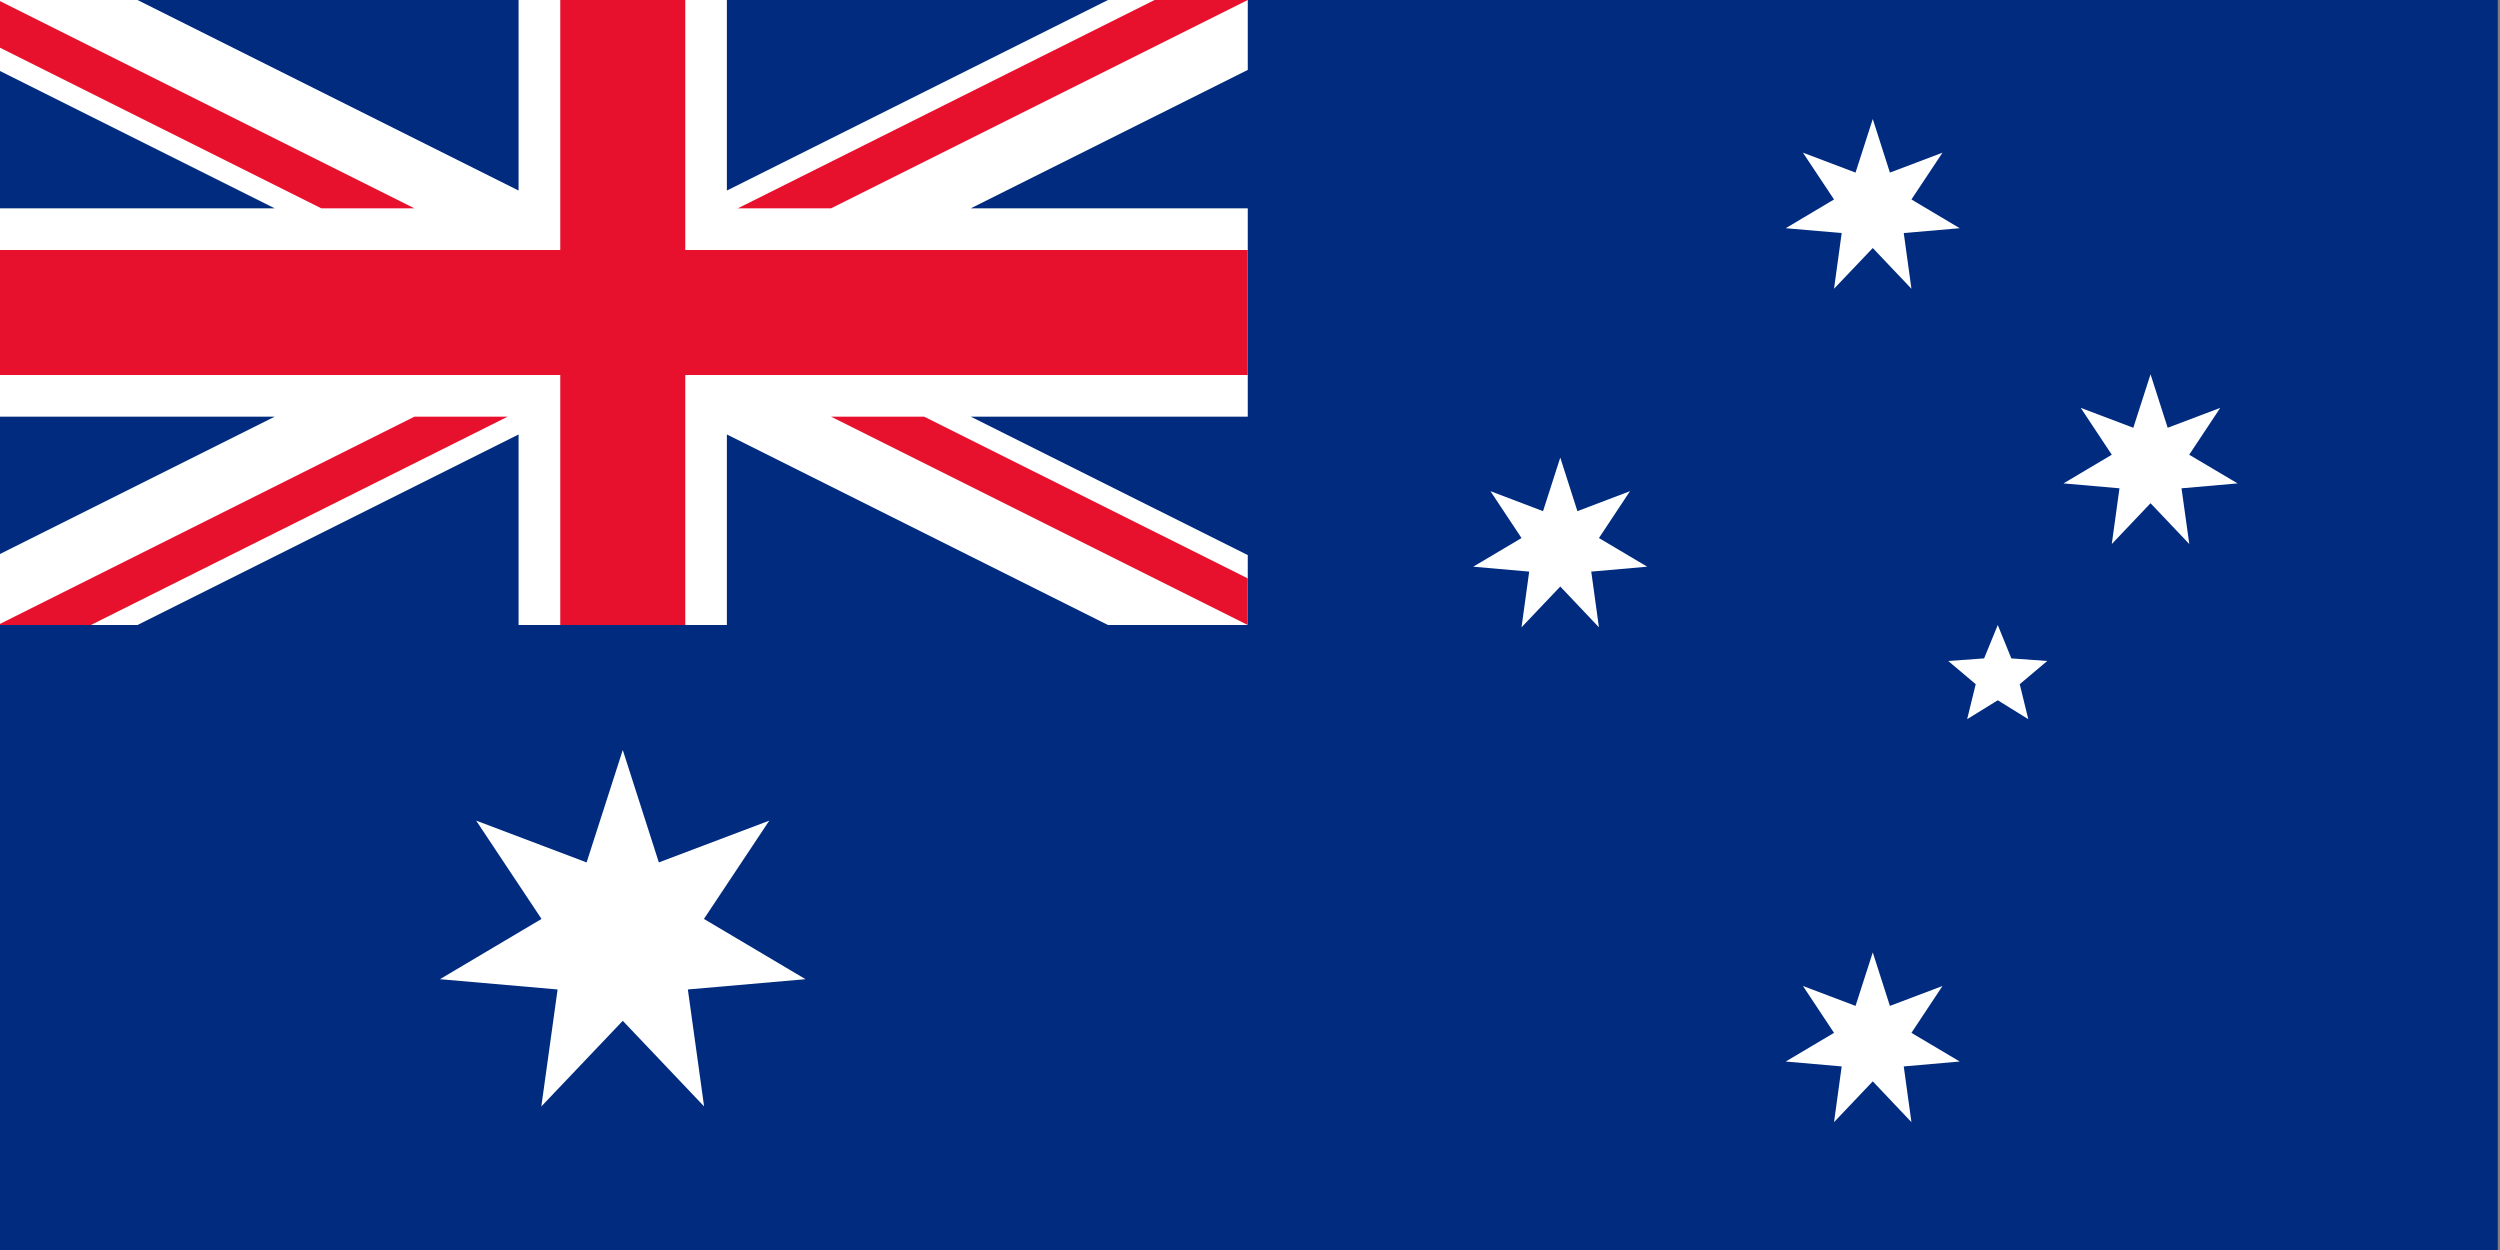 <?xml version="1.0" encoding="UTF-8"?>
<!-- Generator: Adobe Illustrator 17.1.0, SVG Export Plug-In . SVG Version: 6.00 Build 0)  -->
<!DOCTYPE svg PUBLIC "-//W3C//DTD SVG 1.1//EN" "http://www.w3.org/Graphics/SVG/1.1/DTD/svg11.dtd">
<svg version="1.1" id="Layer_1" xmlns="http://www.w3.org/2000/svg" xmlns:xlink="http://www.w3.org/1999/xlink" x="0px" y="0px" viewBox="0 0 28 14" preserveAspectRatio="none" style="enable-background:new 0 0 28 14;" xml:space="preserve">
<rect x="0" y="0" width="28" height="14" fill="#808080" stroke="none"/>
<style type="text/css">
	.st0{fill-rule:evenodd;clip-rule:evenodd;fill:#FFFFFF;}
	.st1{fill-rule:evenodd;clip-rule:evenodd;fill:#EF3E33;}
	.st2{fill-rule:evenodd;clip-rule:evenodd;fill:#004FA3;}
	.st3{fill:#FFFFFF;}
	.st4{fill:#B22234;}
	.st5{fill:#3C3B6E;}
	.st6{fill:#ED1C24;}
	.st7{fill:#241D4F;}
	.st8{fill:#002B7F;}
	.st9{fill:#E8112D;}
</style>
<path class="st8" d="M-0.025,0h28v14h-28V0z"/>
<g>
	<polygon class="st3" points="7.884,10.292 8.616,9.191 7.379,9.659 6.975,8.4 6.57,9.659 5.333,9.191 6.065,10.292 4.927,10.967    6.245,11.082 6.063,12.392 6.975,11.433 7.886,12.392 7.704,11.082 9.022,10.967  "/>
	<polygon class="st3" points="21.408,11.568 21.756,11.043 21.167,11.266 20.975,10.667 20.782,11.266 20.193,11.043 20.541,11.568    20,11.889 20.627,11.944 20.541,12.568 20.975,12.111 21.408,12.568 21.322,11.944 21.949,11.889  "/>
	<polygon class="st3" points="17.908,6.026 18.256,5.501 17.667,5.725 17.475,5.125 17.282,5.725 16.693,5.501 17.041,6.026    16.5,6.347 17.127,6.402 17.041,7.026 17.475,6.569 17.908,7.026 17.822,6.402 18.449,6.347  "/>
	<polygon class="st3" points="20.627,2.61 20.541,3.234 20.975,2.778 21.408,3.234 21.322,2.61 21.949,2.556 21.408,2.234    21.756,1.71 21.167,1.933 20.975,1.333 20.782,1.933 20.193,1.71 20.541,2.234 20,2.556  "/>
	<polygon class="st3" points="25.061,5.414 24.519,5.093 24.867,4.568 24.278,4.791 24.086,4.192 23.893,4.791 23.304,4.568    23.652,5.093 23.111,5.414 23.738,5.469 23.652,6.093 24.086,5.636 24.52,6.093 24.433,5.469  "/>
	<polygon class="st3" points="22.527,7.374 22.375,7 22.222,7.374 21.82,7.403 22.128,7.663 22.032,8.055 22.375,7.843    22.717,8.055 22.621,7.663 22.929,7.403  "/>
</g>
<polygon class="st3" points="13.975,0 12.409,0 8.141,2.134 8.141,0 5.808,0 5.808,2.134 1.54,0 -0.025,0 -0.025,0.783 3.076,2.333   -0.025,2.333 -0.025,4.667 3.076,4.667 -0.025,6.217 -0.025,7 1.54,7 5.808,4.866 5.808,7 8.141,7 8.141,4.866 12.409,7 13.975,7   13.975,6.217 10.873,4.667 13.975,4.667 13.975,2.333 10.873,2.333 13.975,0.783 "/>
<g>
	<polygon class="st9" points="7.675,0 6.275,0 6.275,2.8 -0.025,2.8 -0.025,4.2 6.275,4.2 6.275,7 7.675,7 7.675,4.2 13.975,4.2    13.975,2.8 7.675,2.8  "/>
	<polygon class="st9" points="4.641,2.333 -0.025,0 -0.025,0.522 3.598,2.333  "/>
	<polygon class="st9" points="13.975,0 12.931,0 8.264,2.333 9.308,2.333  "/>
	<polygon class="st9" points="-0.025,7 1.018,7 5.685,4.667 4.641,4.667  "/>
	<polygon class="st9" points="9.308,4.667 13.975,7 13.975,6.478 10.351,4.667  "/>
</g>
</svg>